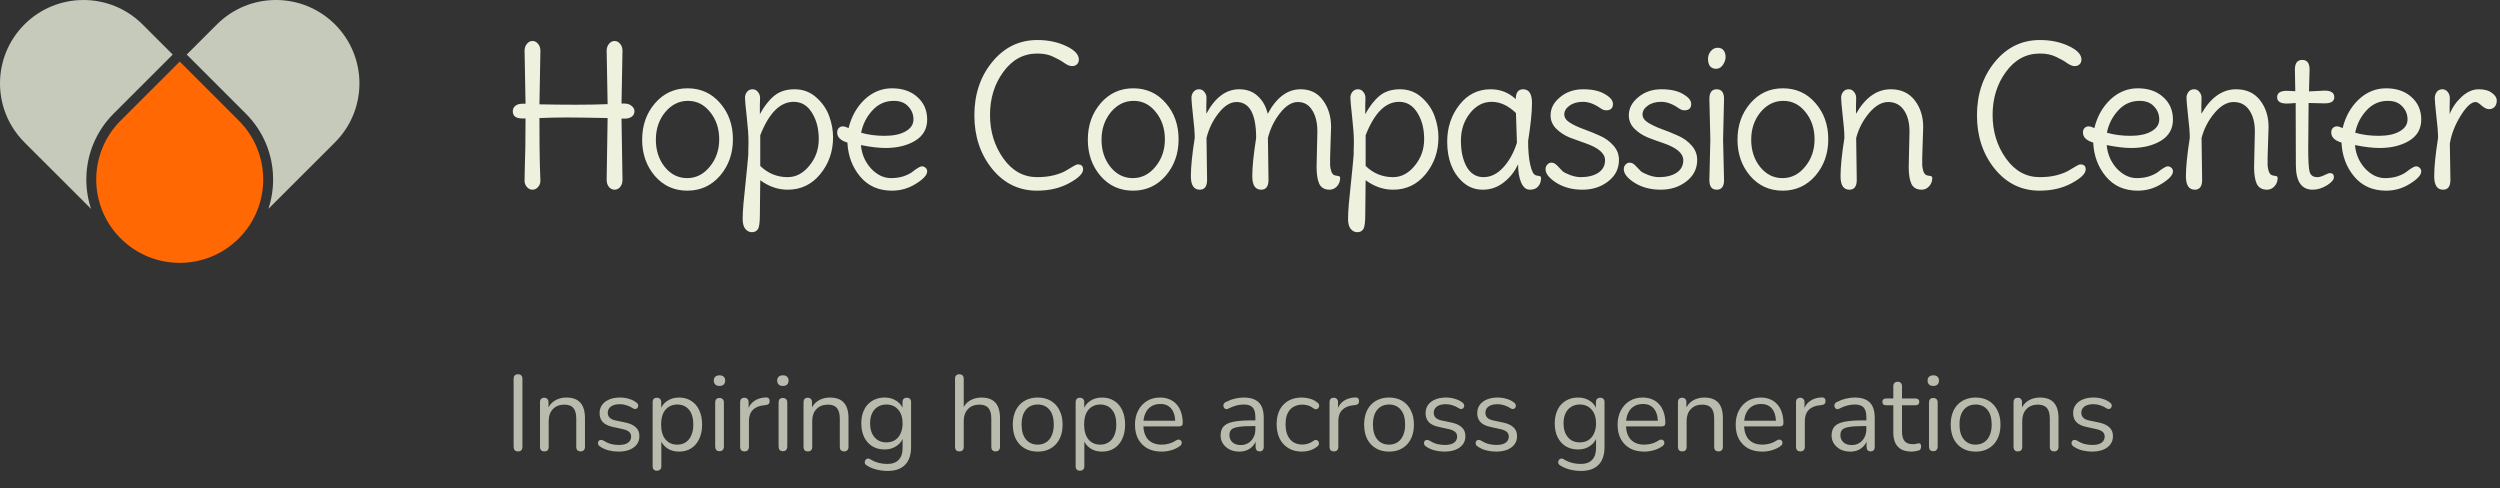 <svg width="466" height="91" viewBox="0 0 466 91" fill="none" xmlns="http://www.w3.org/2000/svg">
<rect x="0" y="0" width="466" height="91" fill="#333333" stroke="none"/>
<path d="M116.032 9.476L115.852 19.304H116.428C116.956 19.304 117.388 19.448 117.724 19.736C118.084 20 118.264 20.336 118.264 20.744C118.264 21.152 118.096 21.488 117.76 21.752C117.424 21.992 116.98 22.112 116.428 22.112H115.852L116.032 33.524C116.032 34.052 115.888 34.496 115.6 34.856C115.312 35.192 114.964 35.36 114.556 35.36C114.148 35.36 113.8 35.192 113.512 34.856C113.224 34.496 113.08 34.052 113.08 33.524L113.26 22.004C109.732 21.932 107.176 21.896 105.592 21.896C104.032 21.896 102.352 21.932 100.552 22.004C100.552 25.892 100.576 28.736 100.624 30.536C100.696 32.336 100.732 33.416 100.732 33.776C100.732 34.136 100.588 34.496 100.3 34.856C100.012 35.192 99.664 35.36 99.256 35.36C98.848 35.36 98.5 35.192 98.212 34.856C97.924 34.496 97.78 34.136 97.78 33.776C97.78 33.416 97.792 32.696 97.816 31.616C97.912 29.144 97.96 25.964 97.96 22.076H97.312C96.16 22.076 95.584 21.632 95.584 20.744C95.584 20.312 95.74 19.976 96.052 19.736C96.364 19.472 96.784 19.34 97.312 19.34H97.96L97.78 9.476C97.78 8.948 97.924 8.516 98.212 8.18C98.5 7.82 98.848 7.64 99.256 7.64C99.664 7.64 100.012 7.82 100.3 8.18C100.588 8.516 100.732 8.948 100.732 9.476L100.552 19.448C102.952 19.496 105.232 19.52 107.392 19.52C109.552 19.52 111.508 19.484 113.26 19.412L113.08 9.476C113.08 8.948 113.224 8.516 113.512 8.18C113.8 7.82 114.148 7.64 114.556 7.64C114.964 7.64 115.312 7.82 115.6 8.18C115.888 8.516 116.032 8.948 116.032 9.476ZM132.296 31.076C133.472 29.66 134.06 27.956 134.06 25.964C134.06 23.972 133.496 22.28 132.368 20.888C131.264 19.496 129.884 18.8 128.228 18.8C126.572 18.8 125.156 19.508 123.98 20.924C122.828 22.34 122.252 24.044 122.252 26.036C122.252 28.028 122.804 29.72 123.908 31.112C125.036 32.504 126.428 33.2 128.084 33.2C129.74 33.2 131.144 32.492 132.296 31.076ZM128.156 16.46C130.628 16.46 132.656 17.384 134.24 19.232C135.824 21.056 136.616 23.3 136.616 25.964C136.616 28.628 135.812 30.896 134.204 32.768C132.596 34.616 130.568 35.54 128.12 35.54C125.672 35.54 123.656 34.628 122.072 32.804C120.488 30.956 119.696 28.7 119.696 26.036C119.696 23.372 120.488 21.116 122.072 19.268C123.68 17.396 125.708 16.46 128.156 16.46ZM146.823 33.02C148.359 33.02 149.703 32.312 150.855 30.896C152.031 29.48 152.619 27.824 152.619 25.928C152.619 24.008 152.199 22.376 151.359 21.032C150.519 19.664 149.379 18.98 147.939 18.98C145.419 18.98 143.343 21.056 141.711 25.208V30.932C143.151 32.324 144.855 33.02 146.823 33.02ZM139.479 28.16L139.515 26.792V26.216C139.515 25.208 139.407 23.732 139.191 21.788C138.975 19.844 138.867 18.668 138.867 18.26C138.867 17.828 138.987 17.456 139.227 17.144C139.491 16.808 139.839 16.64 140.271 16.64C140.703 16.64 141.039 16.808 141.279 17.144C141.543 17.456 141.675 17.816 141.675 18.224C141.675 18.632 141.663 19.148 141.639 19.772C141.639 20.372 141.639 20.876 141.639 21.284C142.431 19.82 143.319 18.68 144.303 17.864C145.287 17.048 146.559 16.64 148.119 16.64C149.679 16.64 151.023 17.144 152.151 18.152C153.279 19.16 154.083 20.324 154.563 21.644C155.043 22.964 155.283 24.284 155.283 25.604C155.283 28.22 154.491 30.5 152.907 32.444C151.323 34.388 149.295 35.36 146.823 35.36C145.023 35.36 143.319 34.772 141.711 33.596C141.663 36.5 141.639 38.648 141.639 40.04C141.639 41.456 141.519 42.344 141.279 42.704C141.039 43.088 140.667 43.28 140.163 43.28C139.659 43.28 139.239 43.064 138.903 42.632C138.591 42.224 138.435 41.624 138.435 40.832C138.435 40.04 138.483 39.092 138.579 37.988C138.675 36.908 138.819 35.48 139.011 33.704C139.203 31.904 139.359 30.284 139.479 28.844V28.16ZM164.906 25.316C166.538 25.316 167.834 25.04 168.794 24.488C169.778 23.936 170.27 23.192 170.27 22.256C170.27 21.32 169.946 20.516 169.298 19.844C168.674 19.148 167.774 18.8 166.598 18.8C165.014 18.8 163.682 19.4 162.602 20.6C161.522 21.776 160.826 23.156 160.514 24.74C161.834 25.124 163.298 25.316 164.906 25.316ZM166.274 16.46C168.218 16.46 169.79 17 170.99 18.08C172.214 19.16 172.826 20.564 172.826 22.292C172.826 24.02 172.07 25.34 170.558 26.252C169.07 27.14 167.234 27.584 165.05 27.584C163.802 27.584 162.278 27.404 160.478 27.044C160.622 28.724 161.246 30.176 162.35 31.4C163.478 32.6 164.726 33.2 166.094 33.2C166.91 33.2 167.666 33.092 168.362 32.876C169.058 32.636 169.586 32.384 169.946 32.12C170.906 31.376 171.53 31.004 171.818 31.004C172.13 31.004 172.37 31.1 172.538 31.292C172.73 31.46 172.826 31.676 172.826 31.94C172.826 32.612 172.13 33.38 170.738 34.244C169.37 35.108 167.882 35.54 166.274 35.54C163.778 35.54 161.798 34.664 160.334 32.912C158.87 31.16 158.078 29.048 157.958 26.576C156.686 26.192 156.05 25.568 156.05 24.704C156.05 24.344 156.146 24.068 156.338 23.876C156.554 23.66 156.806 23.552 157.094 23.552C157.382 23.552 157.742 23.66 158.174 23.876C158.702 21.716 159.698 19.94 161.162 18.548C162.65 17.156 164.354 16.46 166.274 16.46ZM201.89 31.58C201.89 32.348 201.026 33.2 199.298 34.136C197.594 35.072 195.59 35.54 193.286 35.54C189.926 35.54 187.142 34.184 184.934 31.472C182.726 28.736 181.622 25.412 181.622 21.5C181.622 17.564 182.738 14.24 184.97 11.528C187.202 8.816 189.998 7.46 193.358 7.46C195.35 7.46 197.138 7.832 198.722 8.576C200.306 9.32 201.098 10.16 201.098 11.096C201.098 11.48 200.978 11.78 200.738 11.996C200.522 12.212 200.21 12.32 199.802 12.32C199.418 12.32 198.95 12.128 198.398 11.744C197.87 11.36 197.186 10.976 196.346 10.592C195.53 10.184 194.534 9.98 193.358 9.98C190.79 9.98 188.678 11.12 187.022 13.4C185.366 15.656 184.538 18.332 184.538 21.428C184.538 24.5 185.366 27.2 187.022 29.528C188.678 31.856 190.778 33.02 193.322 33.02C194.498 33.02 195.554 32.9 196.49 32.66C197.45 32.396 198.17 32.12 198.65 31.832C199.13 31.544 199.574 31.28 199.982 31.04C200.39 30.776 200.702 30.644 200.918 30.644C201.566 30.644 201.89 30.956 201.89 31.58ZM215.37 31.076C216.546 29.66 217.134 27.956 217.134 25.964C217.134 23.972 216.57 22.28 215.442 20.888C214.338 19.496 212.958 18.8 211.302 18.8C209.646 18.8 208.23 19.508 207.054 20.924C205.902 22.34 205.326 24.044 205.326 26.036C205.326 28.028 205.878 29.72 206.982 31.112C208.11 32.504 209.502 33.2 211.158 33.2C212.814 33.2 214.218 32.492 215.37 31.076ZM211.23 16.46C213.702 16.46 215.73 17.384 217.314 19.232C218.898 21.056 219.69 23.3 219.69 25.964C219.69 28.628 218.886 30.896 217.278 32.768C215.67 34.616 213.642 35.54 211.194 35.54C208.746 35.54 206.73 34.628 205.146 32.804C203.562 30.956 202.77 28.7 202.77 26.036C202.77 23.372 203.562 21.116 205.146 19.268C206.754 17.396 208.782 16.46 211.23 16.46ZM248.113 23.66L247.933 29.312C247.933 29.984 247.933 30.5 247.933 30.86C247.957 31.196 248.029 31.556 248.149 31.94C248.293 32.3 248.461 32.528 248.653 32.624C248.845 32.696 249.037 32.744 249.229 32.768C249.445 32.792 249.589 32.828 249.661 32.876C249.757 32.924 249.805 33.02 249.805 33.164C249.805 33.788 249.601 34.316 249.193 34.748C248.809 35.156 248.353 35.36 247.825 35.36C246.913 35.36 246.277 35 245.917 34.28C245.581 33.56 245.413 32.504 245.413 31.112L245.557 24.488C245.557 22.856 245.233 21.536 244.585 20.528C243.961 19.52 243.073 19.016 241.921 19.016C240.793 19.016 239.689 19.7 238.609 21.068C237.529 22.436 236.773 23.984 236.341 25.712L236.449 33.524C236.449 34.748 235.993 35.36 235.081 35.36C233.977 35.36 233.425 34.52 233.425 32.84C233.425 31.136 233.665 28.76 234.145 25.712C234.145 21.248 232.921 19.016 230.473 19.016C229.345 19.016 228.241 19.7 227.161 21.068C226.081 22.436 225.325 23.984 224.893 25.712L225.001 33.524C225.001 34.748 224.545 35.36 223.633 35.36C222.529 35.36 221.977 34.52 221.977 32.84C221.977 31.136 222.217 28.76 222.697 25.712C222.697 24.704 222.589 23.312 222.373 21.536C222.181 19.76 222.085 18.668 222.085 18.26C222.085 17.828 222.205 17.456 222.445 17.144C222.709 16.808 223.057 16.64 223.489 16.64C223.921 16.64 224.257 16.808 224.497 17.144C224.761 17.456 224.893 17.816 224.893 18.224C224.893 18.632 224.881 19.136 224.857 19.736C224.857 20.312 224.857 20.804 224.857 21.212C226.489 18.164 228.529 16.64 230.977 16.64C232.393 16.64 233.545 17.06 234.433 17.9C235.345 18.716 235.969 19.82 236.305 21.212C237.937 18.164 239.977 16.64 242.425 16.64C244.225 16.64 245.617 17.324 246.601 18.692C247.609 20.06 248.113 21.716 248.113 23.66ZM259.667 33.02C261.203 33.02 262.547 32.312 263.699 30.896C264.875 29.48 265.463 27.824 265.463 25.928C265.463 24.008 265.043 22.376 264.203 21.032C263.363 19.664 262.223 18.98 260.783 18.98C258.263 18.98 256.187 21.056 254.555 25.208V30.932C255.995 32.324 257.699 33.02 259.667 33.02ZM252.323 28.16L252.359 26.792V26.216C252.359 25.208 252.251 23.732 252.035 21.788C251.819 19.844 251.711 18.668 251.711 18.26C251.711 17.828 251.831 17.456 252.071 17.144C252.335 16.808 252.683 16.64 253.115 16.64C253.547 16.64 253.883 16.808 254.123 17.144C254.387 17.456 254.519 17.816 254.519 18.224C254.519 18.632 254.507 19.148 254.483 19.772C254.483 20.372 254.483 20.876 254.483 21.284C255.275 19.82 256.163 18.68 257.147 17.864C258.131 17.048 259.403 16.64 260.963 16.64C262.523 16.64 263.867 17.144 264.995 18.152C266.123 19.16 266.927 20.324 267.407 21.644C267.887 22.964 268.127 24.284 268.127 25.604C268.127 28.22 267.335 30.5 265.751 32.444C264.167 34.388 262.139 35.36 259.667 35.36C257.867 35.36 256.163 34.772 254.555 33.596C254.507 36.5 254.483 38.648 254.483 40.04C254.483 41.456 254.363 42.344 254.123 42.704C253.883 43.088 253.511 43.28 253.007 43.28C252.503 43.28 252.083 43.064 251.747 42.632C251.435 42.224 251.279 41.624 251.279 40.832C251.279 40.04 251.327 39.092 251.423 37.988C251.519 36.908 251.663 35.48 251.855 33.704C252.047 31.904 252.203 30.284 252.323 28.844V28.16ZM284.842 26.288C284.842 28.088 284.974 29.564 285.238 30.716C285.502 31.844 285.814 32.48 286.174 32.624C286.318 32.696 286.486 32.744 286.678 32.768C286.894 32.792 287.038 32.828 287.11 32.876C287.206 32.924 287.254 33.02 287.254 33.164C287.254 33.812 287.074 34.34 286.714 34.748C286.378 35.156 285.862 35.36 285.166 35.36C284.47 35.36 283.93 34.916 283.546 34.028C283.162 33.14 282.97 32 282.97 30.608C282.37 31.952 281.482 33.08 280.306 33.992C279.154 34.904 277.846 35.36 276.382 35.36C274.942 35.36 273.694 34.88 272.638 33.92C270.718 32.168 269.758 29.66 269.758 26.396C269.758 23.78 270.514 21.5 272.026 19.556C273.538 17.612 275.482 16.64 277.858 16.64C279.658 16.64 281.218 17.252 282.538 18.476C282.538 17.252 282.994 16.64 283.906 16.64C285.01 16.64 285.562 17.492 285.562 19.196C285.562 20.876 285.322 23.24 284.842 26.288ZM282.754 26.612L282.574 21.068C281.134 19.676 279.622 18.98 278.038 18.98C276.478 18.98 275.134 19.688 274.006 21.104C272.878 22.52 272.314 24.224 272.314 26.216C272.314 28.184 272.674 29.816 273.394 31.112C274.138 32.384 275.182 33.02 276.526 33.02C277.87 33.02 279.094 32.42 280.198 31.22C281.302 30.02 282.154 28.484 282.754 26.612ZM301.773 29.816C301.773 31.448 301.101 32.78 299.757 33.812C298.437 34.844 296.841 35.36 294.969 35.36C293.121 35.36 291.513 34.94 290.145 34.1C288.777 33.236 288.093 32.384 288.093 31.544C288.093 31.184 288.201 30.896 288.417 30.68C288.633 30.44 288.873 30.32 289.137 30.32C289.425 30.32 289.653 30.38 289.821 30.5C289.989 30.596 290.217 30.8 290.505 31.112C290.793 31.424 291.045 31.688 291.261 31.904C291.501 32.12 291.969 32.36 292.665 32.624C293.385 32.888 294.045 33.02 294.645 33.02C295.965 33.02 297.045 32.756 297.885 32.228C298.749 31.676 299.181 30.884 299.181 29.852C299.181 28.604 297.981 27.56 295.581 26.72C294.597 26.384 293.601 26.024 292.593 25.64C291.609 25.232 290.769 24.68 290.073 23.984C289.377 23.288 289.029 22.46 289.029 21.5C289.029 20.204 289.617 19.076 290.793 18.116C291.969 17.132 293.409 16.64 295.113 16.64C296.817 16.64 298.161 16.94 299.145 17.54C300.153 18.116 300.657 18.728 300.657 19.376C300.657 20.168 300.237 20.564 299.397 20.564C299.037 20.564 298.677 20.432 298.317 20.168C297.189 19.376 296.109 18.98 295.077 18.98C294.045 18.98 293.205 19.22 292.557 19.7C291.909 20.156 291.585 20.696 291.585 21.32C291.585 21.92 291.933 22.436 292.629 22.868C293.325 23.3 294.165 23.696 295.149 24.056C296.157 24.416 297.165 24.824 298.173 25.28C299.181 25.712 300.033 26.324 300.729 27.116C301.425 27.884 301.773 28.784 301.773 29.816ZM316.356 29.816C316.356 31.448 315.684 32.78 314.34 33.812C313.02 34.844 311.424 35.36 309.552 35.36C307.704 35.36 306.096 34.94 304.728 34.1C303.36 33.236 302.676 32.384 302.676 31.544C302.676 31.184 302.784 30.896 303 30.68C303.216 30.44 303.456 30.32 303.72 30.32C304.008 30.32 304.236 30.38 304.404 30.5C304.572 30.596 304.8 30.8 305.088 31.112C305.376 31.424 305.628 31.688 305.844 31.904C306.084 32.12 306.552 32.36 307.248 32.624C307.968 32.888 308.628 33.02 309.228 33.02C310.548 33.02 311.628 32.756 312.468 32.228C313.332 31.676 313.764 30.884 313.764 29.852C313.764 28.604 312.564 27.56 310.164 26.72C309.18 26.384 308.184 26.024 307.176 25.64C306.192 25.232 305.352 24.68 304.656 23.984C303.96 23.288 303.612 22.46 303.612 21.5C303.612 20.204 304.2 19.076 305.376 18.116C306.552 17.132 307.992 16.64 309.696 16.64C311.4 16.64 312.744 16.94 313.728 17.54C314.736 18.116 315.24 18.728 315.24 19.376C315.24 20.168 314.82 20.564 313.98 20.564C313.62 20.564 313.26 20.432 312.9 20.168C311.772 19.376 310.692 18.98 309.66 18.98C308.628 18.98 307.788 19.22 307.14 19.7C306.492 20.156 306.168 20.696 306.168 21.32C306.168 21.92 306.516 22.436 307.212 22.868C307.908 23.3 308.748 23.696 309.732 24.056C310.74 24.416 311.748 24.824 312.756 25.28C313.764 25.712 314.616 26.324 315.312 27.116C316.008 27.884 316.356 28.784 316.356 29.816ZM320.174 8.9C320.678 8.9 321.05 9.068 321.29 9.404C321.53 9.716 321.65 10.124 321.65 10.628C321.65 11.108 321.482 11.6 321.146 12.104C320.81 12.584 320.39 12.824 319.886 12.824C319.382 12.824 318.998 12.656 318.734 12.32C318.494 11.984 318.374 11.54 318.374 10.988C318.374 10.436 318.542 9.956 318.878 9.548C319.238 9.116 319.67 8.9 320.174 8.9ZM321.182 26L321.362 33.56C321.362 34.76 320.906 35.36 319.994 35.36C319.082 35.36 318.626 34.76 318.626 33.56L318.806 26L318.626 18.44C318.626 17.24 319.082 16.64 319.994 16.64C320.906 16.64 321.362 17.24 321.362 18.44L321.182 26ZM336.469 31.076C337.645 29.66 338.233 27.956 338.233 25.964C338.233 23.972 337.669 22.28 336.541 20.888C335.437 19.496 334.057 18.8 332.401 18.8C330.745 18.8 329.329 19.508 328.153 20.924C327.001 22.34 326.425 24.044 326.425 26.036C326.425 28.028 326.977 29.72 328.081 31.112C329.209 32.504 330.601 33.2 332.257 33.2C333.913 33.2 335.317 32.492 336.469 31.076ZM332.329 16.46C334.801 16.46 336.829 17.384 338.413 19.232C339.997 21.056 340.789 23.3 340.789 25.964C340.789 28.628 339.985 30.896 338.377 32.768C336.769 34.616 334.741 35.54 332.293 35.54C329.845 35.54 327.829 34.628 326.245 32.804C324.661 30.956 323.869 28.7 323.869 26.036C323.869 23.372 324.661 21.116 326.245 19.268C327.853 17.396 329.881 16.46 332.329 16.46ZM358.484 23.66L358.304 29.312C358.304 29.984 358.304 30.5 358.304 30.86C358.328 31.196 358.4 31.556 358.52 31.94C358.664 32.3 358.832 32.528 359.024 32.624C359.216 32.696 359.408 32.744 359.6 32.768C359.816 32.792 359.96 32.828 360.032 32.876C360.128 32.924 360.176 33.02 360.176 33.164C360.176 33.788 359.972 34.316 359.564 34.748C359.18 35.156 358.724 35.36 358.196 35.36C357.284 35.36 356.648 35 356.288 34.28C355.952 33.56 355.784 32.504 355.784 31.112L355.928 24.488C355.928 22.856 355.58 21.536 354.884 20.528C354.188 19.52 353.216 19.016 351.968 19.016C350.744 19.016 349.556 19.7 348.404 21.068C347.252 22.436 346.448 23.984 345.992 25.712L346.1 33.524C346.1 34.748 345.644 35.36 344.732 35.36C343.628 35.36 343.076 34.52 343.076 32.84C343.076 31.136 343.316 28.76 343.796 25.712C343.796 24.704 343.688 23.312 343.472 21.536C343.28 19.76 343.184 18.668 343.184 18.26C343.184 17.828 343.304 17.456 343.544 17.144C343.808 16.808 344.156 16.64 344.588 16.64C345.02 16.64 345.356 16.808 345.596 17.144C345.86 17.456 345.992 17.816 345.992 18.224C345.992 18.632 345.98 19.136 345.956 19.736C345.956 20.312 345.956 20.804 345.956 21.212C347.708 18.164 349.868 16.64 352.436 16.64C354.356 16.64 355.844 17.324 356.9 18.692C357.956 20.06 358.484 21.716 358.484 23.66ZM388.774 31.58C388.774 32.348 387.91 33.2 386.182 34.136C384.478 35.072 382.474 35.54 380.17 35.54C376.81 35.54 374.026 34.184 371.818 31.472C369.61 28.736 368.506 25.412 368.506 21.5C368.506 17.564 369.622 14.24 371.854 11.528C374.086 8.816 376.882 7.46 380.242 7.46C382.234 7.46 384.022 7.832 385.606 8.576C387.19 9.32 387.982 10.16 387.982 11.096C387.982 11.48 387.862 11.78 387.622 11.996C387.406 12.212 387.094 12.32 386.686 12.32C386.302 12.32 385.834 12.128 385.282 11.744C384.754 11.36 384.07 10.976 383.23 10.592C382.414 10.184 381.418 9.98 380.242 9.98C377.674 9.98 375.562 11.12 373.906 13.4C372.25 15.656 371.422 18.332 371.422 21.428C371.422 24.5 372.25 27.2 373.906 29.528C375.562 31.856 377.662 33.02 380.206 33.02C381.382 33.02 382.438 32.9 383.374 32.66C384.334 32.396 385.054 32.12 385.534 31.832C386.014 31.544 386.458 31.28 386.866 31.04C387.274 30.776 387.586 30.644 387.802 30.644C388.45 30.644 388.774 30.956 388.774 31.58ZM397.12 25.316C398.752 25.316 400.048 25.04 401.008 24.488C401.992 23.936 402.484 23.192 402.484 22.256C402.484 21.32 402.16 20.516 401.512 19.844C400.888 19.148 399.988 18.8 398.812 18.8C397.228 18.8 395.896 19.4 394.816 20.6C393.736 21.776 393.04 23.156 392.728 24.74C394.048 25.124 395.512 25.316 397.12 25.316ZM398.488 16.46C400.432 16.46 402.004 17 403.204 18.08C404.428 19.16 405.04 20.564 405.04 22.292C405.04 24.02 404.284 25.34 402.772 26.252C401.284 27.14 399.448 27.584 397.264 27.584C396.016 27.584 394.492 27.404 392.692 27.044C392.836 28.724 393.46 30.176 394.564 31.4C395.692 32.6 396.94 33.2 398.308 33.2C399.124 33.2 399.88 33.092 400.576 32.876C401.272 32.636 401.8 32.384 402.16 32.12C403.12 31.376 403.744 31.004 404.032 31.004C404.344 31.004 404.584 31.1 404.752 31.292C404.944 31.46 405.04 31.676 405.04 31.94C405.04 32.612 404.344 33.38 402.952 34.244C401.584 35.108 400.096 35.54 398.488 35.54C395.992 35.54 394.012 34.664 392.548 32.912C391.084 31.16 390.292 29.048 390.172 26.576C388.9 26.192 388.264 25.568 388.264 24.704C388.264 24.344 388.36 24.068 388.552 23.876C388.768 23.66 389.02 23.552 389.308 23.552C389.596 23.552 389.956 23.66 390.388 23.876C390.916 21.716 391.912 19.94 393.376 18.548C394.864 17.156 396.568 16.46 398.488 16.46ZM422.862 23.66L422.682 29.312C422.682 29.984 422.682 30.5 422.682 30.86C422.706 31.196 422.778 31.556 422.898 31.94C423.042 32.3 423.21 32.528 423.402 32.624C423.594 32.696 423.786 32.744 423.978 32.768C424.194 32.792 424.338 32.828 424.41 32.876C424.506 32.924 424.554 33.02 424.554 33.164C424.554 33.788 424.35 34.316 423.942 34.748C423.558 35.156 423.102 35.36 422.574 35.36C421.662 35.36 421.026 35 420.666 34.28C420.33 33.56 420.162 32.504 420.162 31.112L420.306 24.488C420.306 22.856 419.958 21.536 419.262 20.528C418.566 19.52 417.594 19.016 416.346 19.016C415.122 19.016 413.934 19.7 412.782 21.068C411.63 22.436 410.826 23.984 410.37 25.712L410.478 33.524C410.478 34.748 410.022 35.36 409.11 35.36C408.006 35.36 407.454 34.52 407.454 32.84C407.454 31.136 407.694 28.76 408.174 25.712C408.174 24.704 408.066 23.312 407.85 21.536C407.658 19.76 407.562 18.668 407.562 18.26C407.562 17.828 407.682 17.456 407.922 17.144C408.186 16.808 408.534 16.64 408.966 16.64C409.398 16.64 409.734 16.808 409.974 17.144C410.238 17.456 410.37 17.816 410.37 18.224C410.37 18.632 410.358 19.136 410.334 19.736C410.334 20.312 410.334 20.804 410.334 21.212C412.086 18.164 414.246 16.64 416.814 16.64C418.734 16.64 420.222 17.324 421.278 18.692C422.334 20.06 422.862 21.716 422.862 23.66ZM430.325 19.196L430.253 27.728C430.253 29.912 430.337 31.34 430.505 32.012C430.697 32.684 431.177 33.02 431.945 33.02C432.305 33.02 432.737 32.9 433.241 32.66C433.769 32.396 434.117 32.264 434.285 32.264C434.789 32.264 435.041 32.516 435.041 33.02C435.041 33.5 434.597 34.016 433.709 34.568C432.821 35.096 431.945 35.36 431.081 35.36C428.993 35.36 427.949 33.824 427.949 30.752L427.913 19.196C427.121 19.268 426.569 19.304 426.257 19.304C425.057 19.304 424.457 18.908 424.457 18.116C424.457 17.324 425.057 16.928 426.257 16.928C426.353 16.928 426.881 16.952 427.841 17L427.769 12.968C427.769 11.768 428.225 11.168 429.137 11.168C430.049 11.168 430.505 11.768 430.505 12.968L430.397 17.036L433.313 16.892C434.513 16.892 435.113 17.3 435.113 18.116C435.113 18.884 434.513 19.268 433.313 19.268C433.097 19.268 432.101 19.244 430.325 19.196ZM443.4 25.316C445.032 25.316 446.328 25.04 447.288 24.488C448.272 23.936 448.764 23.192 448.764 22.256C448.764 21.32 448.44 20.516 447.792 19.844C447.168 19.148 446.268 18.8 445.092 18.8C443.508 18.8 442.176 19.4 441.096 20.6C440.016 21.776 439.32 23.156 439.008 24.74C440.328 25.124 441.792 25.316 443.4 25.316ZM444.768 16.46C446.712 16.46 448.284 17 449.484 18.08C450.708 19.16 451.32 20.564 451.32 22.292C451.32 24.02 450.564 25.34 449.052 26.252C447.564 27.14 445.728 27.584 443.544 27.584C442.296 27.584 440.772 27.404 438.972 27.044C439.116 28.724 439.74 30.176 440.844 31.4C441.972 32.6 443.22 33.2 444.588 33.2C445.404 33.2 446.16 33.092 446.856 32.876C447.552 32.636 448.08 32.384 448.44 32.12C449.4 31.376 450.024 31.004 450.312 31.004C450.624 31.004 450.864 31.1 451.032 31.292C451.224 31.46 451.32 31.676 451.32 31.94C451.32 32.612 450.624 33.38 449.232 34.244C447.864 35.108 446.376 35.54 444.768 35.54C442.272 35.54 440.292 34.664 438.828 32.912C437.364 31.16 436.572 29.048 436.452 26.576C435.18 26.192 434.544 25.568 434.544 24.704C434.544 24.344 434.64 24.068 434.832 23.876C435.048 23.66 435.3 23.552 435.588 23.552C435.876 23.552 436.236 23.66 436.668 23.876C437.196 21.716 438.192 19.94 439.656 18.548C441.144 17.156 442.848 16.46 444.768 16.46ZM456.65 26.756L456.758 33.524C456.758 34.748 456.302 35.36 455.39 35.36C454.286 35.36 453.734 34.52 453.734 32.84C453.734 31.136 453.974 28.76 454.454 25.712C454.454 24.704 454.346 23.324 454.13 21.572C453.938 19.82 453.842 18.728 453.842 18.296C453.842 17.864 453.962 17.48 454.202 17.144C454.466 16.808 454.814 16.64 455.246 16.64C455.678 16.64 456.014 16.808 456.254 17.144C456.518 17.48 456.65 17.852 456.65 18.26C456.65 18.644 456.638 19.148 456.614 19.772C456.614 20.372 456.614 20.876 456.614 21.284C457.094 20.06 457.838 18.98 458.846 18.044C459.878 17.108 460.934 16.64 462.014 16.64C463.094 16.64 463.922 16.868 464.498 17.324C465.098 17.756 465.398 18.224 465.398 18.728C465.398 19.232 465.266 19.628 465.002 19.916C464.738 20.204 464.39 20.348 463.958 20.348C463.55 20.348 463.094 20.132 462.59 19.7C462.11 19.244 461.726 19.016 461.438 19.016C460.646 19.016 459.722 19.868 458.666 21.572C457.61 23.276 456.938 25.004 456.65 26.756Z" fill="#EDF1DD"/>
<path d="M44.506 22.475L33.5 11.475L22.494 22.475C16.504 28.457 16.423 38.101 22.239 44.188L22.499 44.447C25.537 47.481 29.518 48.999 33.5 48.999C37.481 48.998 41.464 47.481 44.501 44.447L44.761 44.188C50.578 38.101 50.496 28.457 44.506 22.475Z" fill="#FF6803"/>
<path d="M16.972 38.931C16.375 37.129 16.072 35.222 16.093 33.272C16.142 28.701 17.952 24.404 21.189 21.172L32.194 10.172L32.195 10.172L26.567 4.552C20.491 -1.517 10.637 -1.516 4.559 4.552C-1.517 10.622 -1.52 20.463 4.559 26.532L4.554 26.537L16.972 38.931Z" fill="#EDF1DD" fill-opacity="0.79"/>
<path d="M62.442 4.551C56.364 -1.517 46.51 -1.518 40.434 4.551L34.805 10.171L34.807 10.172L45.811 21.171C49.048 24.403 50.858 28.701 50.907 33.272C50.929 35.222 50.626 37.128 50.029 38.93L62.447 26.537L62.442 26.532C68.52 20.462 68.519 10.621 62.442 4.551Z" fill="#EDF1DD" fill-opacity="0.79"/>
<path d="M96.56 84.14C96.293 84.14 96.087 84.067 95.94 83.92C95.807 83.76 95.74 83.547 95.74 83.28V70.62C95.74 70.34 95.807 70.127 95.94 69.98C96.087 69.833 96.293 69.76 96.56 69.76C96.827 69.76 97.027 69.833 97.16 69.98C97.307 70.127 97.38 70.34 97.38 70.62V83.28C97.38 83.547 97.313 83.76 97.18 83.92C97.047 84.067 96.84 84.14 96.56 84.14ZM101.457 84.14C101.19 84.14 100.99 84.067 100.857 83.92C100.723 83.773 100.657 83.567 100.657 83.3V74.96C100.657 74.693 100.723 74.493 100.857 74.36C100.99 74.213 101.183 74.14 101.437 74.14C101.69 74.14 101.883 74.213 102.017 74.36C102.163 74.493 102.237 74.693 102.237 74.96V76.68L102.017 76.44C102.297 75.667 102.75 75.087 103.377 74.7C104.017 74.3 104.75 74.1 105.577 74.1C106.35 74.1 106.99 74.24 107.497 74.52C108.017 74.8 108.403 75.227 108.657 75.8C108.91 76.36 109.037 77.073 109.037 77.94V83.3C109.037 83.567 108.963 83.773 108.817 83.92C108.683 84.067 108.49 84.14 108.237 84.14C107.97 84.14 107.763 84.067 107.617 83.92C107.483 83.773 107.417 83.567 107.417 83.3V78.04C107.417 77.133 107.237 76.473 106.877 76.06C106.53 75.633 105.97 75.42 105.197 75.42C104.303 75.42 103.59 75.7 103.057 76.26C102.537 76.807 102.277 77.54 102.277 78.46V83.3C102.277 83.86 102.003 84.14 101.457 84.14ZM115.304 84.18C114.704 84.18 114.097 84.107 113.484 83.96C112.884 83.813 112.324 83.56 111.804 83.2C111.671 83.107 111.577 83 111.524 82.88C111.471 82.747 111.451 82.62 111.464 82.5C111.491 82.367 111.544 82.253 111.624 82.16C111.717 82.067 111.824 82.013 111.944 82C112.077 81.973 112.224 82 112.384 82.08C112.904 82.4 113.404 82.627 113.884 82.76C114.377 82.88 114.864 82.94 115.344 82.94C116.104 82.94 116.677 82.8 117.064 82.52C117.451 82.24 117.644 81.86 117.644 81.38C117.644 81.007 117.517 80.713 117.264 80.5C117.011 80.273 116.611 80.1 116.064 79.98L114.244 79.58C113.404 79.407 112.777 79.107 112.364 78.68C111.964 78.253 111.764 77.7 111.764 77.02C111.764 76.42 111.917 75.907 112.224 75.48C112.544 75.04 112.991 74.7 113.564 74.46C114.137 74.22 114.804 74.1 115.564 74.1C116.151 74.1 116.704 74.18 117.224 74.34C117.757 74.487 118.237 74.727 118.664 75.06C118.797 75.153 118.884 75.267 118.924 75.4C118.977 75.52 118.984 75.647 118.944 75.78C118.917 75.9 118.857 76.007 118.764 76.1C118.671 76.18 118.557 76.227 118.424 76.24C118.291 76.253 118.151 76.213 118.004 76.12C117.604 75.853 117.197 75.66 116.784 75.54C116.371 75.407 115.964 75.34 115.564 75.34C114.817 75.34 114.251 75.487 113.864 75.78C113.477 76.073 113.284 76.46 113.284 76.94C113.284 77.313 113.404 77.62 113.644 77.86C113.884 78.1 114.257 78.273 114.764 78.38L116.584 78.76C117.451 78.947 118.097 79.247 118.524 79.66C118.964 80.06 119.184 80.607 119.184 81.3C119.184 82.18 118.831 82.88 118.124 83.4C117.417 83.92 116.477 84.18 115.304 84.18ZM122.453 87.74C122.186 87.74 121.986 87.667 121.853 87.52C121.719 87.387 121.653 87.187 121.653 86.92V74.96C121.653 74.693 121.719 74.493 121.853 74.36C121.986 74.213 122.179 74.14 122.433 74.14C122.699 74.14 122.899 74.213 123.033 74.36C123.179 74.493 123.253 74.693 123.253 74.96V76.86L123.033 76.58C123.246 75.82 123.666 75.22 124.293 74.78C124.933 74.327 125.693 74.1 126.573 74.1C127.439 74.1 128.193 74.307 128.833 74.72C129.486 75.12 129.986 75.7 130.333 76.46C130.693 77.207 130.873 78.1 130.873 79.14C130.873 80.167 130.693 81.06 130.333 81.82C129.986 82.567 129.493 83.147 128.853 83.56C128.213 83.973 127.453 84.18 126.573 84.18C125.693 84.18 124.939 83.96 124.313 83.52C123.686 83.067 123.259 82.467 123.033 81.72H123.273V86.92C123.273 87.187 123.199 87.387 123.053 87.52C122.906 87.667 122.706 87.74 122.453 87.74ZM126.233 82.88C126.846 82.88 127.373 82.733 127.813 82.44C128.266 82.147 128.613 81.72 128.853 81.16C129.106 80.6 129.233 79.927 129.233 79.14C129.233 77.927 128.959 77 128.413 76.36C127.879 75.72 127.153 75.4 126.233 75.4C125.633 75.4 125.106 75.547 124.653 75.84C124.199 76.12 123.846 76.54 123.593 77.1C123.353 77.647 123.233 78.327 123.233 79.14C123.233 80.34 123.506 81.267 124.053 81.92C124.599 82.56 125.326 82.88 126.233 82.88ZM134.113 84.1C133.846 84.1 133.646 84.027 133.513 83.88C133.38 83.72 133.313 83.5 133.313 83.22V75.04C133.313 74.76 133.38 74.547 133.513 74.4C133.646 74.253 133.846 74.18 134.113 74.18C134.366 74.18 134.566 74.253 134.713 74.4C134.86 74.547 134.933 74.76 134.933 75.04V83.22C134.933 83.5 134.86 83.72 134.713 83.88C134.58 84.027 134.38 84.1 134.113 84.1ZM134.113 71.94C133.78 71.94 133.52 71.853 133.333 71.68C133.146 71.493 133.053 71.247 133.053 70.94C133.053 70.62 133.146 70.38 133.333 70.22C133.52 70.047 133.78 69.96 134.113 69.96C134.46 69.96 134.72 70.047 134.893 70.22C135.08 70.38 135.173 70.62 135.173 70.94C135.173 71.247 135.08 71.493 134.893 71.68C134.72 71.853 134.46 71.94 134.113 71.94ZM138.781 84.14C138.515 84.14 138.308 84.067 138.161 83.92C138.028 83.773 137.961 83.567 137.961 83.3V74.96C137.961 74.693 138.028 74.493 138.161 74.36C138.295 74.213 138.488 74.14 138.741 74.14C138.995 74.14 139.188 74.213 139.321 74.36C139.468 74.493 139.541 74.693 139.541 74.96V76.58H139.341C139.555 75.793 139.961 75.187 140.561 74.76C141.161 74.333 141.901 74.107 142.781 74.08C142.981 74.067 143.141 74.113 143.261 74.22C143.381 74.313 143.448 74.48 143.461 74.72C143.475 74.947 143.421 75.127 143.301 75.26C143.181 75.393 142.995 75.473 142.741 75.5L142.421 75.54C141.515 75.62 140.815 75.913 140.321 76.42C139.841 76.913 139.601 77.593 139.601 78.46V83.3C139.601 83.567 139.528 83.773 139.381 83.92C139.248 84.067 139.048 84.14 138.781 84.14ZM145.929 84.1C145.663 84.1 145.463 84.027 145.329 83.88C145.196 83.72 145.129 83.5 145.129 83.22V75.04C145.129 74.76 145.196 74.547 145.329 74.4C145.463 74.253 145.663 74.18 145.929 74.18C146.183 74.18 146.383 74.253 146.529 74.4C146.676 74.547 146.749 74.76 146.749 75.04V83.22C146.749 83.5 146.676 83.72 146.529 83.88C146.396 84.027 146.196 84.1 145.929 84.1ZM145.929 71.94C145.596 71.94 145.336 71.853 145.149 71.68C144.963 71.493 144.869 71.247 144.869 70.94C144.869 70.62 144.963 70.38 145.149 70.22C145.336 70.047 145.596 69.96 145.929 69.96C146.276 69.96 146.536 70.047 146.709 70.22C146.896 70.38 146.989 70.62 146.989 70.94C146.989 71.247 146.896 71.493 146.709 71.68C146.536 71.853 146.276 71.94 145.929 71.94ZM150.578 84.14C150.311 84.14 150.111 84.067 149.978 83.92C149.844 83.773 149.778 83.567 149.778 83.3V74.96C149.778 74.693 149.844 74.493 149.978 74.36C150.111 74.213 150.304 74.14 150.558 74.14C150.811 74.14 151.004 74.213 151.138 74.36C151.284 74.493 151.358 74.693 151.358 74.96V76.68L151.138 76.44C151.418 75.667 151.871 75.087 152.498 74.7C153.138 74.3 153.871 74.1 154.698 74.1C155.471 74.1 156.111 74.24 156.618 74.52C157.138 74.8 157.524 75.227 157.778 75.8C158.031 76.36 158.158 77.073 158.158 77.94V83.3C158.158 83.567 158.084 83.773 157.938 83.92C157.804 84.067 157.611 84.14 157.358 84.14C157.091 84.14 156.884 84.067 156.738 83.92C156.604 83.773 156.538 83.567 156.538 83.3V78.04C156.538 77.133 156.358 76.473 155.998 76.06C155.651 75.633 155.091 75.42 154.318 75.42C153.424 75.42 152.711 75.7 152.178 76.26C151.658 76.807 151.398 77.54 151.398 78.46V83.3C151.398 83.86 151.124 84.14 150.578 84.14ZM165.445 87.78C164.738 87.78 164.045 87.693 163.365 87.52C162.698 87.36 162.092 87.1 161.545 86.74C161.385 86.647 161.278 86.533 161.225 86.4C161.185 86.267 161.178 86.133 161.205 86C161.232 85.88 161.292 85.767 161.385 85.66C161.478 85.567 161.585 85.507 161.705 85.48C161.838 85.453 161.972 85.473 162.105 85.54C162.692 85.9 163.252 86.147 163.785 86.28C164.318 86.413 164.845 86.48 165.365 86.48C166.312 86.48 167.025 86.227 167.505 85.72C167.998 85.213 168.245 84.48 168.245 83.52V81.26H168.445C168.245 82.033 167.818 82.647 167.165 83.1C166.525 83.553 165.772 83.78 164.905 83.78C164.012 83.78 163.238 83.58 162.585 83.18C161.932 82.767 161.425 82.193 161.065 81.46C160.718 80.727 160.545 79.88 160.545 78.92C160.545 78.2 160.645 77.547 160.845 76.96C161.045 76.36 161.332 75.853 161.705 75.44C162.092 75.013 162.552 74.687 163.085 74.46C163.632 74.22 164.238 74.1 164.905 74.1C165.785 74.1 166.545 74.327 167.185 74.78C167.825 75.22 168.238 75.82 168.425 76.58L168.225 76.82V74.96C168.225 74.693 168.292 74.493 168.425 74.36C168.572 74.213 168.772 74.14 169.025 74.14C169.292 74.14 169.492 74.213 169.625 74.36C169.758 74.493 169.825 74.693 169.825 74.96V83.3C169.825 84.78 169.452 85.893 168.705 86.64C167.972 87.4 166.885 87.78 165.445 87.78ZM165.205 82.46C165.832 82.46 166.372 82.32 166.825 82.04C167.278 81.747 167.625 81.333 167.865 80.8C168.118 80.267 168.245 79.64 168.245 78.92C168.245 77.84 167.972 76.987 167.425 76.36C166.878 75.72 166.138 75.4 165.205 75.4C164.592 75.4 164.058 75.547 163.605 75.84C163.152 76.12 162.798 76.527 162.545 77.06C162.305 77.58 162.185 78.2 162.185 78.92C162.185 80 162.458 80.86 163.005 81.5C163.552 82.14 164.285 82.46 165.205 82.46ZM178.82 84.14C178.553 84.14 178.353 84.067 178.22 83.92C178.087 83.773 178.02 83.567 178.02 83.3V70.58C178.02 70.313 178.087 70.113 178.22 69.98C178.353 69.833 178.553 69.76 178.82 69.76C179.073 69.76 179.273 69.833 179.42 69.98C179.567 70.113 179.64 70.313 179.64 70.58V76.44H179.38C179.66 75.667 180.113 75.087 180.74 74.7C181.38 74.3 182.113 74.1 182.94 74.1C183.713 74.1 184.353 74.24 184.86 74.52C185.38 74.8 185.767 75.227 186.02 75.8C186.273 76.36 186.4 77.073 186.4 77.94V83.3C186.4 83.567 186.327 83.773 186.18 83.92C186.047 84.067 185.853 84.14 185.6 84.14C185.333 84.14 185.127 84.067 184.98 83.92C184.847 83.773 184.78 83.567 184.78 83.3V78.04C184.78 77.133 184.6 76.473 184.24 76.06C183.893 75.633 183.333 75.42 182.56 75.42C181.667 75.42 180.953 75.7 180.42 76.26C179.9 76.807 179.64 77.54 179.64 78.46V83.3C179.64 83.86 179.367 84.14 178.82 84.14ZM193.427 84.18C192.481 84.18 191.661 83.973 190.967 83.56C190.274 83.147 189.734 82.567 189.347 81.82C188.974 81.06 188.787 80.167 188.787 79.14C188.787 78.367 188.894 77.673 189.107 77.06C189.321 76.433 189.634 75.9 190.047 75.46C190.461 75.02 190.947 74.687 191.507 74.46C192.081 74.22 192.721 74.1 193.427 74.1C194.374 74.1 195.194 74.307 195.887 74.72C196.581 75.133 197.114 75.72 197.487 76.48C197.874 77.227 198.067 78.113 198.067 79.14C198.067 79.913 197.961 80.607 197.747 81.22C197.534 81.833 197.221 82.367 196.807 82.82C196.394 83.26 195.901 83.6 195.327 83.84C194.767 84.067 194.134 84.18 193.427 84.18ZM193.427 82.88C194.027 82.88 194.554 82.733 195.007 82.44C195.461 82.147 195.807 81.72 196.047 81.16C196.301 80.6 196.427 79.927 196.427 79.14C196.427 77.927 196.154 77 195.607 76.36C195.074 75.72 194.347 75.4 193.427 75.4C192.814 75.4 192.281 75.547 191.827 75.84C191.387 76.12 191.041 76.54 190.787 77.1C190.547 77.647 190.427 78.327 190.427 79.14C190.427 80.34 190.701 81.267 191.247 81.92C191.794 82.56 192.521 82.88 193.427 82.88ZM201.3 87.74C201.034 87.74 200.834 87.667 200.7 87.52C200.567 87.387 200.5 87.187 200.5 86.92V74.96C200.5 74.693 200.567 74.493 200.7 74.36C200.834 74.213 201.027 74.14 201.28 74.14C201.547 74.14 201.747 74.213 201.88 74.36C202.027 74.493 202.1 74.693 202.1 74.96V76.86L201.88 76.58C202.094 75.82 202.514 75.22 203.14 74.78C203.78 74.327 204.54 74.1 205.42 74.1C206.287 74.1 207.04 74.307 207.68 74.72C208.334 75.12 208.834 75.7 209.18 76.46C209.54 77.207 209.72 78.1 209.72 79.14C209.72 80.167 209.54 81.06 209.18 81.82C208.834 82.567 208.34 83.147 207.7 83.56C207.06 83.973 206.3 84.18 205.42 84.18C204.54 84.18 203.787 83.96 203.16 83.52C202.534 83.067 202.107 82.467 201.88 81.72H202.12V86.92C202.12 87.187 202.047 87.387 201.9 87.52C201.754 87.667 201.554 87.74 201.3 87.74ZM205.08 82.88C205.694 82.88 206.22 82.733 206.66 82.44C207.114 82.147 207.46 81.72 207.7 81.16C207.954 80.6 208.08 79.927 208.08 79.14C208.08 77.927 207.807 77 207.26 76.36C206.727 75.72 206 75.4 205.08 75.4C204.48 75.4 203.954 75.547 203.5 75.84C203.047 76.12 202.694 76.54 202.44 77.1C202.2 77.647 202.08 78.327 202.08 79.14C202.08 80.34 202.354 81.267 202.9 81.92C203.447 82.56 204.174 82.88 205.08 82.88ZM216.541 84.18C215.514 84.18 214.627 83.98 213.881 83.58C213.147 83.167 212.574 82.587 212.161 81.84C211.761 81.093 211.561 80.2 211.561 79.16C211.561 78.147 211.761 77.267 212.161 76.52C212.561 75.76 213.107 75.167 213.801 74.74C214.507 74.313 215.321 74.1 216.241 74.1C216.894 74.1 217.481 74.213 218.001 74.44C218.521 74.653 218.961 74.967 219.321 75.38C219.694 75.793 219.974 76.293 220.161 76.88C220.361 77.467 220.461 78.127 220.461 78.86C220.461 79.073 220.401 79.233 220.281 79.34C220.161 79.433 219.987 79.48 219.761 79.48H212.801V78.42H219.381L219.061 78.68C219.061 77.96 218.954 77.353 218.741 76.86C218.527 76.353 218.214 75.967 217.801 75.7C217.401 75.433 216.894 75.3 216.281 75.3C215.601 75.3 215.021 75.46 214.541 75.78C214.074 76.087 213.721 76.52 213.481 77.08C213.241 77.627 213.121 78.267 213.121 79V79.12C213.121 80.347 213.414 81.28 214.001 81.92C214.601 82.56 215.447 82.88 216.541 82.88C216.994 82.88 217.441 82.82 217.881 82.7C218.334 82.58 218.774 82.38 219.201 82.1C219.387 81.98 219.554 81.927 219.701 81.94C219.861 81.94 219.987 81.987 220.081 82.08C220.174 82.16 220.234 82.267 220.261 82.4C220.301 82.52 220.287 82.653 220.221 82.8C220.167 82.947 220.054 83.073 219.881 83.18C219.441 83.5 218.921 83.747 218.321 83.92C217.721 84.093 217.127 84.18 216.541 84.18ZM231.021 84.18C230.355 84.18 229.755 84.053 229.221 83.8C228.701 83.533 228.288 83.173 227.981 82.72C227.675 82.267 227.521 81.76 227.521 81.2C227.521 80.48 227.701 79.913 228.061 79.5C228.435 79.087 229.041 78.793 229.881 78.62C230.735 78.447 231.895 78.36 233.361 78.36H234.261V79.42H233.381C232.301 79.42 231.448 79.473 230.821 79.58C230.208 79.673 229.775 79.84 229.521 80.08C229.281 80.32 229.161 80.66 229.161 81.1C229.161 81.647 229.348 82.093 229.721 82.44C230.108 82.787 230.628 82.96 231.281 82.96C231.815 82.96 232.281 82.833 232.681 82.58C233.095 82.327 233.415 81.98 233.641 81.54C233.881 81.1 234.001 80.593 234.001 80.02V77.74C234.001 76.913 233.835 76.32 233.501 75.96C233.168 75.587 232.621 75.4 231.861 75.4C231.395 75.4 230.928 75.46 230.461 75.58C229.995 75.7 229.501 75.893 228.981 76.16C228.795 76.253 228.635 76.287 228.501 76.26C228.368 76.22 228.261 76.147 228.181 76.04C228.101 75.933 228.055 75.813 228.041 75.68C228.028 75.533 228.055 75.393 228.121 75.26C228.201 75.127 228.321 75.02 228.481 74.94C229.068 74.647 229.648 74.433 230.221 74.3C230.795 74.167 231.341 74.1 231.861 74.1C232.701 74.1 233.395 74.24 233.941 74.52C234.488 74.787 234.895 75.2 235.161 75.76C235.428 76.307 235.561 77.013 235.561 77.88V83.3C235.561 83.567 235.495 83.773 235.361 83.92C235.241 84.067 235.061 84.14 234.821 84.14C234.568 84.14 234.375 84.067 234.241 83.92C234.108 83.773 234.041 83.567 234.041 83.3V81.74H234.221C234.115 82.247 233.908 82.68 233.601 83.04C233.308 83.4 232.941 83.68 232.501 83.88C232.061 84.08 231.568 84.18 231.021 84.18ZM242.687 84.18C241.714 84.18 240.874 83.967 240.167 83.54C239.46 83.113 238.914 82.52 238.527 81.76C238.154 80.987 237.967 80.093 237.967 79.08C237.967 78.307 238.074 77.613 238.287 77C238.5 76.387 238.814 75.867 239.227 75.44C239.64 75 240.134 74.667 240.707 74.44C241.294 74.213 241.954 74.1 242.687 74.1C243.167 74.1 243.667 74.173 244.187 74.32C244.707 74.467 245.18 74.72 245.607 75.08C245.74 75.173 245.827 75.287 245.867 75.42C245.907 75.553 245.907 75.687 245.867 75.82C245.827 75.94 245.76 76.047 245.667 76.14C245.574 76.22 245.454 76.267 245.307 76.28C245.174 76.293 245.034 76.247 244.887 76.14C244.54 75.873 244.187 75.687 243.827 75.58C243.467 75.473 243.12 75.42 242.787 75.42C242.267 75.42 241.814 75.507 241.427 75.68C241.04 75.84 240.714 76.073 240.447 76.38C240.18 76.687 239.974 77.067 239.827 77.52C239.694 77.973 239.627 78.5 239.627 79.1C239.627 80.26 239.9 81.18 240.447 81.86C240.994 82.527 241.774 82.86 242.787 82.86C243.12 82.86 243.46 82.807 243.807 82.7C244.167 82.593 244.527 82.407 244.887 82.14C245.034 82.033 245.174 81.987 245.307 82C245.44 82.013 245.554 82.067 245.647 82.16C245.74 82.24 245.8 82.347 245.827 82.48C245.867 82.613 245.867 82.747 245.827 82.88C245.787 83 245.7 83.107 245.567 83.2C245.14 83.547 244.674 83.8 244.167 83.96C243.66 84.107 243.167 84.18 242.687 84.18ZM248.645 84.14C248.378 84.14 248.171 84.067 248.025 83.92C247.891 83.773 247.825 83.567 247.825 83.3V74.96C247.825 74.693 247.891 74.493 248.025 74.36C248.158 74.213 248.351 74.14 248.605 74.14C248.858 74.14 249.051 74.213 249.185 74.36C249.331 74.493 249.405 74.693 249.405 74.96V76.58H249.205C249.418 75.793 249.825 75.187 250.425 74.76C251.025 74.333 251.765 74.107 252.645 74.08C252.845 74.067 253.005 74.113 253.125 74.22C253.245 74.313 253.311 74.48 253.325 74.72C253.338 74.947 253.285 75.127 253.165 75.26C253.045 75.393 252.858 75.473 252.605 75.5L252.285 75.54C251.378 75.62 250.678 75.913 250.185 76.42C249.705 76.913 249.465 77.593 249.465 78.46V83.3C249.465 83.567 249.391 83.773 249.245 83.92C249.111 84.067 248.911 84.14 248.645 84.14ZM258.915 84.18C257.969 84.18 257.149 83.973 256.455 83.56C255.762 83.147 255.222 82.567 254.835 81.82C254.462 81.06 254.275 80.167 254.275 79.14C254.275 78.367 254.382 77.673 254.595 77.06C254.809 76.433 255.122 75.9 255.535 75.46C255.949 75.02 256.435 74.687 256.995 74.46C257.569 74.22 258.209 74.1 258.915 74.1C259.862 74.1 260.682 74.307 261.375 74.72C262.069 75.133 262.602 75.72 262.975 76.48C263.362 77.227 263.555 78.113 263.555 79.14C263.555 79.913 263.449 80.607 263.235 81.22C263.022 81.833 262.709 82.367 262.295 82.82C261.882 83.26 261.389 83.6 260.815 83.84C260.255 84.067 259.622 84.18 258.915 84.18ZM258.915 82.88C259.515 82.88 260.042 82.733 260.495 82.44C260.949 82.147 261.295 81.72 261.535 81.16C261.789 80.6 261.915 79.927 261.915 79.14C261.915 77.927 261.642 77 261.095 76.36C260.562 75.72 259.835 75.4 258.915 75.4C258.302 75.4 257.769 75.547 257.315 75.84C256.875 76.12 256.529 76.54 256.275 77.1C256.035 77.647 255.915 78.327 255.915 79.14C255.915 80.34 256.189 81.267 256.735 81.92C257.282 82.56 258.009 82.88 258.915 82.88ZM269.269 84.18C268.669 84.18 268.062 84.107 267.449 83.96C266.849 83.813 266.289 83.56 265.769 83.2C265.635 83.107 265.542 83 265.489 82.88C265.435 82.747 265.415 82.62 265.429 82.5C265.455 82.367 265.509 82.253 265.589 82.16C265.682 82.067 265.789 82.013 265.909 82C266.042 81.973 266.189 82 266.349 82.08C266.869 82.4 267.369 82.627 267.849 82.76C268.342 82.88 268.829 82.94 269.309 82.94C270.069 82.94 270.642 82.8 271.029 82.52C271.415 82.24 271.609 81.86 271.609 81.38C271.609 81.007 271.482 80.713 271.229 80.5C270.975 80.273 270.575 80.1 270.029 79.98L268.209 79.58C267.369 79.407 266.742 79.107 266.329 78.68C265.929 78.253 265.729 77.7 265.729 77.02C265.729 76.42 265.882 75.907 266.189 75.48C266.509 75.04 266.955 74.7 267.529 74.46C268.102 74.22 268.769 74.1 269.529 74.1C270.115 74.1 270.669 74.18 271.189 74.34C271.722 74.487 272.202 74.727 272.629 75.06C272.762 75.153 272.849 75.267 272.889 75.4C272.942 75.52 272.949 75.647 272.909 75.78C272.882 75.9 272.822 76.007 272.729 76.1C272.635 76.18 272.522 76.227 272.389 76.24C272.255 76.253 272.115 76.213 271.969 76.12C271.569 75.853 271.162 75.66 270.749 75.54C270.335 75.407 269.929 75.34 269.529 75.34C268.782 75.34 268.215 75.487 267.829 75.78C267.442 76.073 267.249 76.46 267.249 76.94C267.249 77.313 267.369 77.62 267.609 77.86C267.849 78.1 268.222 78.273 268.729 78.38L270.549 78.76C271.415 78.947 272.062 79.247 272.489 79.66C272.929 80.06 273.149 80.607 273.149 81.3C273.149 82.18 272.795 82.88 272.089 83.4C271.382 83.92 270.442 84.18 269.269 84.18ZM278.898 84.18C278.298 84.18 277.691 84.107 277.078 83.96C276.478 83.813 275.918 83.56 275.398 83.2C275.264 83.107 275.171 83 275.118 82.88C275.064 82.747 275.044 82.62 275.058 82.5C275.084 82.367 275.138 82.253 275.218 82.16C275.311 82.067 275.418 82.013 275.538 82C275.671 81.973 275.818 82 275.978 82.08C276.498 82.4 276.998 82.627 277.478 82.76C277.971 82.88 278.458 82.94 278.938 82.94C279.698 82.94 280.271 82.8 280.658 82.52C281.044 82.24 281.238 81.86 281.238 81.38C281.238 81.007 281.111 80.713 280.858 80.5C280.604 80.273 280.204 80.1 279.658 79.98L277.838 79.58C276.998 79.407 276.371 79.107 275.958 78.68C275.558 78.253 275.358 77.7 275.358 77.02C275.358 76.42 275.511 75.907 275.818 75.48C276.138 75.04 276.584 74.7 277.158 74.46C277.731 74.22 278.398 74.1 279.158 74.1C279.744 74.1 280.298 74.18 280.818 74.34C281.351 74.487 281.831 74.727 282.258 75.06C282.391 75.153 282.478 75.267 282.518 75.4C282.571 75.52 282.578 75.647 282.538 75.78C282.511 75.9 282.451 76.007 282.358 76.1C282.264 76.18 282.151 76.227 282.018 76.24C281.884 76.253 281.744 76.213 281.598 76.12C281.198 75.853 280.791 75.66 280.378 75.54C279.964 75.407 279.558 75.34 279.158 75.34C278.411 75.34 277.844 75.487 277.458 75.78C277.071 76.073 276.878 76.46 276.878 76.94C276.878 77.313 276.998 77.62 277.238 77.86C277.478 78.1 277.851 78.273 278.358 78.38L280.178 78.76C281.044 78.947 281.691 79.247 282.118 79.66C282.558 80.06 282.778 80.607 282.778 81.3C282.778 82.18 282.424 82.88 281.718 83.4C281.011 83.92 280.071 84.18 278.898 84.18ZM294.703 87.78C293.996 87.78 293.303 87.693 292.623 87.52C291.956 87.36 291.349 87.1 290.803 86.74C290.643 86.647 290.536 86.533 290.483 86.4C290.443 86.267 290.436 86.133 290.463 86C290.489 85.88 290.549 85.767 290.643 85.66C290.736 85.567 290.843 85.507 290.963 85.48C291.096 85.453 291.229 85.473 291.363 85.54C291.949 85.9 292.509 86.147 293.043 86.28C293.576 86.413 294.103 86.48 294.623 86.48C295.569 86.48 296.283 86.227 296.763 85.72C297.256 85.213 297.503 84.48 297.503 83.52V81.26H297.703C297.503 82.033 297.076 82.647 296.423 83.1C295.783 83.553 295.029 83.78 294.163 83.78C293.269 83.78 292.496 83.58 291.843 83.18C291.189 82.767 290.683 82.193 290.323 81.46C289.976 80.727 289.803 79.88 289.803 78.92C289.803 78.2 289.903 77.547 290.103 76.96C290.303 76.36 290.589 75.853 290.963 75.44C291.349 75.013 291.809 74.687 292.343 74.46C292.889 74.22 293.496 74.1 294.163 74.1C295.043 74.1 295.803 74.327 296.443 74.78C297.083 75.22 297.496 75.82 297.683 76.58L297.483 76.82V74.96C297.483 74.693 297.549 74.493 297.683 74.36C297.829 74.213 298.029 74.14 298.283 74.14C298.549 74.14 298.749 74.213 298.883 74.36C299.016 74.493 299.083 74.693 299.083 74.96V83.3C299.083 84.78 298.709 85.893 297.963 86.64C297.229 87.4 296.143 87.78 294.703 87.78ZM294.463 82.46C295.089 82.46 295.629 82.32 296.083 82.04C296.536 81.747 296.883 81.333 297.123 80.8C297.376 80.267 297.503 79.64 297.503 78.92C297.503 77.84 297.229 76.987 296.683 76.36C296.136 75.72 295.396 75.4 294.463 75.4C293.849 75.4 293.316 75.547 292.863 75.84C292.409 76.12 292.056 76.527 291.803 77.06C291.563 77.58 291.443 78.2 291.443 78.92C291.443 80 291.716 80.86 292.263 81.5C292.809 82.14 293.543 82.46 294.463 82.46ZM306.502 84.18C305.475 84.18 304.588 83.98 303.842 83.58C303.108 83.167 302.535 82.587 302.122 81.84C301.722 81.093 301.522 80.2 301.522 79.16C301.522 78.147 301.722 77.267 302.122 76.52C302.522 75.76 303.068 75.167 303.762 74.74C304.468 74.313 305.282 74.1 306.202 74.1C306.855 74.1 307.442 74.213 307.962 74.44C308.482 74.653 308.922 74.967 309.282 75.38C309.655 75.793 309.935 76.293 310.122 76.88C310.322 77.467 310.422 78.127 310.422 78.86C310.422 79.073 310.362 79.233 310.242 79.34C310.122 79.433 309.948 79.48 309.722 79.48H302.762V78.42H309.342L309.022 78.68C309.022 77.96 308.915 77.353 308.702 76.86C308.488 76.353 308.175 75.967 307.762 75.7C307.362 75.433 306.855 75.3 306.242 75.3C305.562 75.3 304.982 75.46 304.502 75.78C304.035 76.087 303.682 76.52 303.442 77.08C303.202 77.627 303.082 78.267 303.082 79V79.12C303.082 80.347 303.375 81.28 303.962 81.92C304.562 82.56 305.408 82.88 306.502 82.88C306.955 82.88 307.402 82.82 307.842 82.7C308.295 82.58 308.735 82.38 309.162 82.1C309.348 81.98 309.515 81.927 309.662 81.94C309.822 81.94 309.948 81.987 310.042 82.08C310.135 82.16 310.195 82.267 310.222 82.4C310.262 82.52 310.248 82.653 310.182 82.8C310.128 82.947 310.015 83.073 309.842 83.18C309.402 83.5 308.882 83.747 308.282 83.92C307.682 84.093 307.088 84.18 306.502 84.18ZM313.566 84.14C313.299 84.14 313.099 84.067 312.966 83.92C312.833 83.773 312.766 83.567 312.766 83.3V74.96C312.766 74.693 312.833 74.493 312.966 74.36C313.099 74.213 313.293 74.14 313.546 74.14C313.799 74.14 313.993 74.213 314.126 74.36C314.273 74.493 314.346 74.693 314.346 74.96V76.68L314.126 76.44C314.406 75.667 314.859 75.087 315.486 74.7C316.126 74.3 316.859 74.1 317.686 74.1C318.459 74.1 319.099 74.24 319.606 74.52C320.126 74.8 320.513 75.227 320.766 75.8C321.019 76.36 321.146 77.073 321.146 77.94V83.3C321.146 83.567 321.073 83.773 320.926 83.92C320.793 84.067 320.599 84.14 320.346 84.14C320.079 84.14 319.873 84.067 319.726 83.92C319.593 83.773 319.526 83.567 319.526 83.3V78.04C319.526 77.133 319.346 76.473 318.986 76.06C318.639 75.633 318.079 75.42 317.306 75.42C316.413 75.42 315.699 75.7 315.166 76.26C314.646 76.807 314.386 77.54 314.386 78.46V83.3C314.386 83.86 314.113 84.14 313.566 84.14ZM328.513 84.18C327.487 84.18 326.6 83.98 325.853 83.58C325.12 83.167 324.547 82.587 324.133 81.84C323.733 81.093 323.533 80.2 323.533 79.16C323.533 78.147 323.733 77.267 324.133 76.52C324.533 75.76 325.08 75.167 325.773 74.74C326.48 74.313 327.293 74.1 328.213 74.1C328.867 74.1 329.453 74.213 329.973 74.44C330.493 74.653 330.933 74.967 331.293 75.38C331.667 75.793 331.947 76.293 332.133 76.88C332.333 77.467 332.433 78.127 332.433 78.86C332.433 79.073 332.373 79.233 332.253 79.34C332.133 79.433 331.96 79.48 331.733 79.48H324.773V78.42H331.353L331.033 78.68C331.033 77.96 330.927 77.353 330.713 76.86C330.5 76.353 330.187 75.967 329.773 75.7C329.373 75.433 328.867 75.3 328.253 75.3C327.573 75.3 326.993 75.46 326.513 75.78C326.047 76.087 325.693 76.52 325.453 77.08C325.213 77.627 325.093 78.267 325.093 79V79.12C325.093 80.347 325.387 81.28 325.973 81.92C326.573 82.56 327.42 82.88 328.513 82.88C328.967 82.88 329.413 82.82 329.853 82.7C330.307 82.58 330.747 82.38 331.173 82.1C331.36 81.98 331.527 81.927 331.673 81.94C331.833 81.94 331.96 81.987 332.053 82.08C332.147 82.16 332.207 82.267 332.233 82.4C332.273 82.52 332.26 82.653 332.193 82.8C332.14 82.947 332.027 83.073 331.853 83.18C331.413 83.5 330.893 83.747 330.293 83.92C329.693 84.093 329.1 84.18 328.513 84.18ZM335.598 84.14C335.331 84.14 335.124 84.067 334.978 83.92C334.844 83.773 334.778 83.567 334.778 83.3V74.96C334.778 74.693 334.844 74.493 334.978 74.36C335.111 74.213 335.304 74.14 335.558 74.14C335.811 74.14 336.004 74.213 336.138 74.36C336.284 74.493 336.358 74.693 336.358 74.96V76.58H336.158C336.371 75.793 336.778 75.187 337.378 74.76C337.978 74.333 338.718 74.107 339.598 74.08C339.798 74.067 339.958 74.113 340.078 74.22C340.198 74.313 340.264 74.48 340.278 74.72C340.291 74.947 340.238 75.127 340.118 75.26C339.998 75.393 339.811 75.473 339.558 75.5L339.238 75.54C338.331 75.62 337.631 75.913 337.138 76.42C336.658 76.913 336.418 77.593 336.418 78.46V83.3C336.418 83.567 336.344 83.773 336.198 83.92C336.064 84.067 335.864 84.14 335.598 84.14ZM344.908 84.18C344.241 84.18 343.641 84.053 343.108 83.8C342.588 83.533 342.175 83.173 341.868 82.72C341.561 82.267 341.408 81.76 341.408 81.2C341.408 80.48 341.588 79.913 341.948 79.5C342.321 79.087 342.928 78.793 343.768 78.62C344.621 78.447 345.781 78.36 347.248 78.36H348.148V79.42H347.268C346.188 79.42 345.335 79.473 344.708 79.58C344.095 79.673 343.661 79.84 343.408 80.08C343.168 80.32 343.048 80.66 343.048 81.1C343.048 81.647 343.235 82.093 343.608 82.44C343.995 82.787 344.515 82.96 345.168 82.96C345.701 82.96 346.168 82.833 346.568 82.58C346.981 82.327 347.301 81.98 347.528 81.54C347.768 81.1 347.888 80.593 347.888 80.02V77.74C347.888 76.913 347.721 76.32 347.388 75.96C347.055 75.587 346.508 75.4 345.748 75.4C345.281 75.4 344.815 75.46 344.348 75.58C343.881 75.7 343.388 75.893 342.868 76.16C342.681 76.253 342.521 76.287 342.388 76.26C342.255 76.22 342.148 76.147 342.068 76.04C341.988 75.933 341.941 75.813 341.928 75.68C341.915 75.533 341.941 75.393 342.008 75.26C342.088 75.127 342.208 75.02 342.368 74.94C342.955 74.647 343.535 74.433 344.108 74.3C344.681 74.167 345.228 74.1 345.748 74.1C346.588 74.1 347.281 74.24 347.828 74.52C348.375 74.787 348.781 75.2 349.048 75.76C349.315 76.307 349.448 77.013 349.448 77.88V83.3C349.448 83.567 349.381 83.773 349.248 83.92C349.128 84.067 348.948 84.14 348.708 84.14C348.455 84.14 348.261 84.067 348.128 83.92C347.995 83.773 347.928 83.567 347.928 83.3V81.74H348.108C348.001 82.247 347.795 82.68 347.488 83.04C347.195 83.4 346.828 83.68 346.388 83.88C345.948 84.08 345.455 84.18 344.908 84.18ZM356.354 84.18C355.594 84.18 354.954 84.047 354.434 83.78C353.927 83.5 353.547 83.1 353.294 82.58C353.04 82.047 352.914 81.4 352.914 80.64V75.54H351.574C351.347 75.54 351.174 75.487 351.054 75.38C350.934 75.26 350.874 75.1 350.874 74.9C350.874 74.7 350.934 74.547 351.054 74.44C351.174 74.333 351.347 74.28 351.574 74.28H352.914V71.98C352.914 71.713 352.987 71.513 353.134 71.38C353.28 71.233 353.48 71.16 353.734 71.16C353.987 71.16 354.18 71.233 354.314 71.38C354.46 71.513 354.534 71.713 354.534 71.98V74.28H357.054C357.28 74.28 357.454 74.333 357.574 74.44C357.694 74.547 357.754 74.7 357.754 74.9C357.754 75.1 357.694 75.26 357.574 75.38C357.454 75.487 357.28 75.54 357.054 75.54H354.534V80.48C354.534 81.24 354.694 81.82 355.014 82.22C355.334 82.607 355.854 82.8 356.574 82.8C356.827 82.8 357.04 82.773 357.214 82.72C357.4 82.667 357.554 82.64 357.674 82.64C357.794 82.627 357.894 82.667 357.974 82.76C358.054 82.853 358.094 83.013 358.094 83.24C358.094 83.4 358.06 83.547 357.994 83.68C357.94 83.813 357.84 83.907 357.694 83.96C357.534 84.013 357.32 84.06 357.054 84.1C356.8 84.153 356.567 84.18 356.354 84.18ZM360.363 84.1C360.096 84.1 359.896 84.027 359.763 83.88C359.63 83.72 359.563 83.5 359.563 83.22V75.04C359.563 74.76 359.63 74.547 359.763 74.4C359.896 74.253 360.096 74.18 360.363 74.18C360.616 74.18 360.816 74.253 360.963 74.4C361.11 74.547 361.183 74.76 361.183 75.04V83.22C361.183 83.5 361.11 83.72 360.963 83.88C360.83 84.027 360.63 84.1 360.363 84.1ZM360.363 71.94C360.03 71.94 359.77 71.853 359.583 71.68C359.396 71.493 359.303 71.247 359.303 70.94C359.303 70.62 359.396 70.38 359.583 70.22C359.77 70.047 360.03 69.96 360.363 69.96C360.71 69.96 360.97 70.047 361.143 70.22C361.33 70.38 361.423 70.62 361.423 70.94C361.423 71.247 361.33 71.493 361.143 71.68C360.97 71.853 360.71 71.94 360.363 71.94ZM368.251 84.18C367.305 84.18 366.485 83.973 365.791 83.56C365.098 83.147 364.558 82.567 364.171 81.82C363.798 81.06 363.611 80.167 363.611 79.14C363.611 78.367 363.718 77.673 363.931 77.06C364.145 76.433 364.458 75.9 364.871 75.46C365.285 75.02 365.771 74.687 366.331 74.46C366.905 74.22 367.545 74.1 368.251 74.1C369.198 74.1 370.018 74.307 370.711 74.72C371.405 75.133 371.938 75.72 372.311 76.48C372.698 77.227 372.891 78.113 372.891 79.14C372.891 79.913 372.785 80.607 372.571 81.22C372.358 81.833 372.045 82.367 371.631 82.82C371.218 83.26 370.725 83.6 370.151 83.84C369.591 84.067 368.958 84.18 368.251 84.18ZM368.251 82.88C368.851 82.88 369.378 82.733 369.831 82.44C370.285 82.147 370.631 81.72 370.871 81.16C371.125 80.6 371.251 79.927 371.251 79.14C371.251 77.927 370.978 77 370.431 76.36C369.898 75.72 369.171 75.4 368.251 75.4C367.638 75.4 367.105 75.547 366.651 75.84C366.211 76.12 365.865 76.54 365.611 77.1C365.371 77.647 365.251 78.327 365.251 79.14C365.251 80.34 365.525 81.267 366.071 81.92C366.618 82.56 367.345 82.88 368.251 82.88ZM376.125 84.14C375.858 84.14 375.658 84.067 375.525 83.92C375.391 83.773 375.325 83.567 375.325 83.3V74.96C375.325 74.693 375.391 74.493 375.525 74.36C375.658 74.213 375.851 74.14 376.105 74.14C376.358 74.14 376.551 74.213 376.685 74.36C376.831 74.493 376.905 74.693 376.905 74.96V76.68L376.685 76.44C376.965 75.667 377.418 75.087 378.045 74.7C378.685 74.3 379.418 74.1 380.245 74.1C381.018 74.1 381.658 74.24 382.165 74.52C382.685 74.8 383.071 75.227 383.325 75.8C383.578 76.36 383.705 77.073 383.705 77.94V83.3C383.705 83.567 383.631 83.773 383.485 83.92C383.351 84.067 383.158 84.14 382.905 84.14C382.638 84.14 382.431 84.067 382.285 83.92C382.151 83.773 382.085 83.567 382.085 83.3V78.04C382.085 77.133 381.905 76.473 381.545 76.06C381.198 75.633 380.638 75.42 379.865 75.42C378.971 75.42 378.258 75.7 377.725 76.26C377.205 76.807 376.945 77.54 376.945 78.46V83.3C376.945 83.86 376.671 84.14 376.125 84.14ZM389.972 84.18C389.372 84.18 388.765 84.107 388.152 83.96C387.552 83.813 386.992 83.56 386.472 83.2C386.339 83.107 386.245 83 386.192 82.88C386.139 82.747 386.119 82.62 386.132 82.5C386.159 82.367 386.212 82.253 386.292 82.16C386.385 82.067 386.492 82.013 386.612 82C386.745 81.973 386.892 82 387.052 82.08C387.572 82.4 388.072 82.627 388.552 82.76C389.045 82.88 389.532 82.94 390.012 82.94C390.772 82.94 391.345 82.8 391.732 82.52C392.119 82.24 392.312 81.86 392.312 81.38C392.312 81.007 392.185 80.713 391.932 80.5C391.679 80.273 391.279 80.1 390.732 79.98L388.912 79.58C388.072 79.407 387.445 79.107 387.032 78.68C386.632 78.253 386.432 77.7 386.432 77.02C386.432 76.42 386.585 75.907 386.892 75.48C387.212 75.04 387.659 74.7 388.232 74.46C388.805 74.22 389.472 74.1 390.232 74.1C390.819 74.1 391.372 74.18 391.892 74.34C392.425 74.487 392.905 74.727 393.332 75.06C393.465 75.153 393.552 75.267 393.592 75.4C393.645 75.52 393.652 75.647 393.612 75.78C393.585 75.9 393.525 76.007 393.432 76.1C393.339 76.18 393.225 76.227 393.092 76.24C392.959 76.253 392.819 76.213 392.672 76.12C392.272 75.853 391.865 75.66 391.452 75.54C391.039 75.407 390.632 75.34 390.232 75.34C389.485 75.34 388.919 75.487 388.532 75.78C388.145 76.073 387.952 76.46 387.952 76.94C387.952 77.313 388.072 77.62 388.312 77.86C388.552 78.1 388.925 78.273 389.432 78.38L391.252 78.76C392.119 78.947 392.765 79.247 393.192 79.66C393.632 80.06 393.852 80.607 393.852 81.3C393.852 82.18 393.499 82.88 392.792 83.4C392.085 83.92 391.145 84.18 389.972 84.18Z" fill="#EDF1DD" fill-opacity="0.72"/>
</svg>
